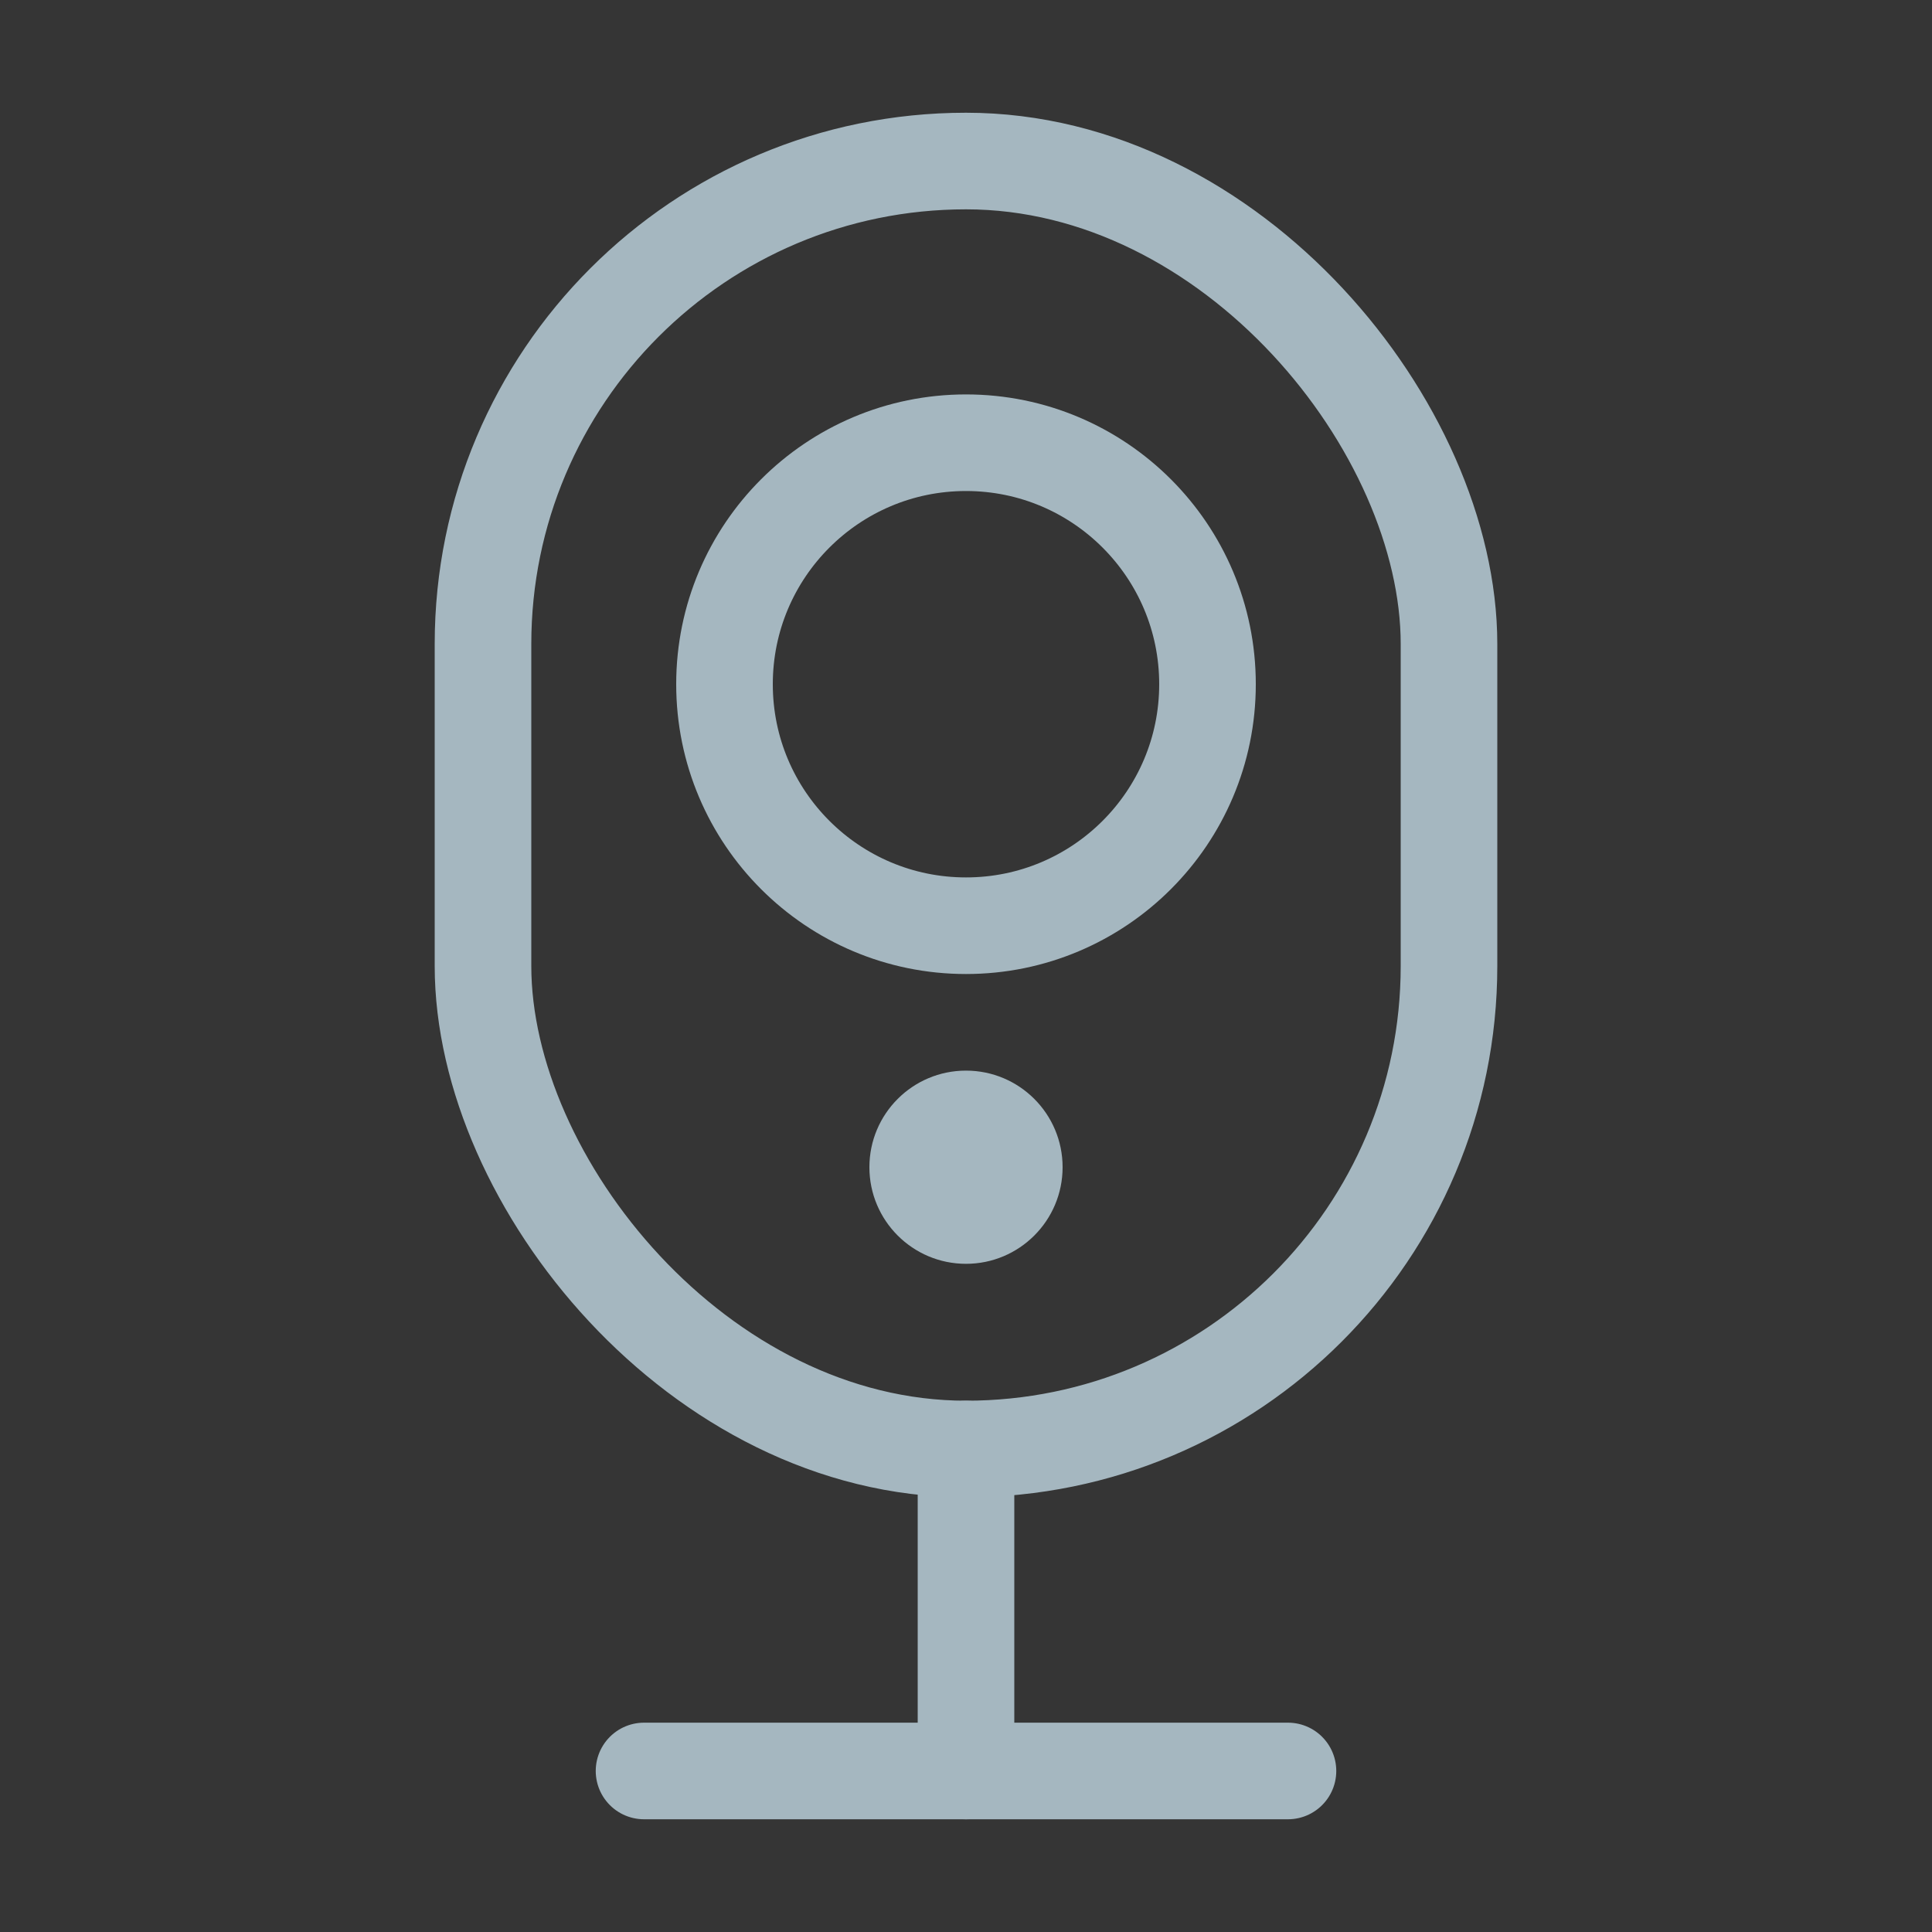 <?xml version="1.0" encoding="UTF-8"?>
<svg width="20px" height="20px" viewBox="0 0 20 20" version="1.1" xmlns="http://www.w3.org/2000/svg" xmlns:xlink="http://www.w3.org/1999/xlink">
    <rect x="0" y="0" width="20" height="20" fill="#333333" stroke="none"/>
    <title>camera-two</title>
    <g id="Page-1" stroke="none" stroke-width="1" fill="none" fill-rule="evenodd">
        <g id="camera-two">
            <rect id="Rectangle" fill-opacity="0.01" fill="#FFFFFF" fill-rule="nonzero" x="0" y="0" width="20" height="20"></rect>
            <rect id="Rectangle" stroke="#A5B7C0" stroke-linecap="round" stroke-linejoin="round" x="5" y="1.667" width="10" height="13.333" rx="5"></rect>
            <line x1="10" y1="15" x2="10" y2="18.333" id="Path" stroke="#A5B7C0" stroke-linecap="round" stroke-linejoin="round"></line>
            <line x1="6.667" y1="18.333" x2="13.333" y2="18.333" id="Path" stroke="#A5B7C0" stroke-linecap="round" stroke-linejoin="round"></line>
            <circle id="Oval" stroke="#A5B7C0" stroke-linecap="round" stroke-linejoin="round" cx="10" cy="7.083" r="2.5"></circle>
            <circle id="Oval" fill="#A5B7C0" fill-rule="nonzero" cx="10" cy="12.083" r="1"></circle>
        </g>
    </g>
</svg>